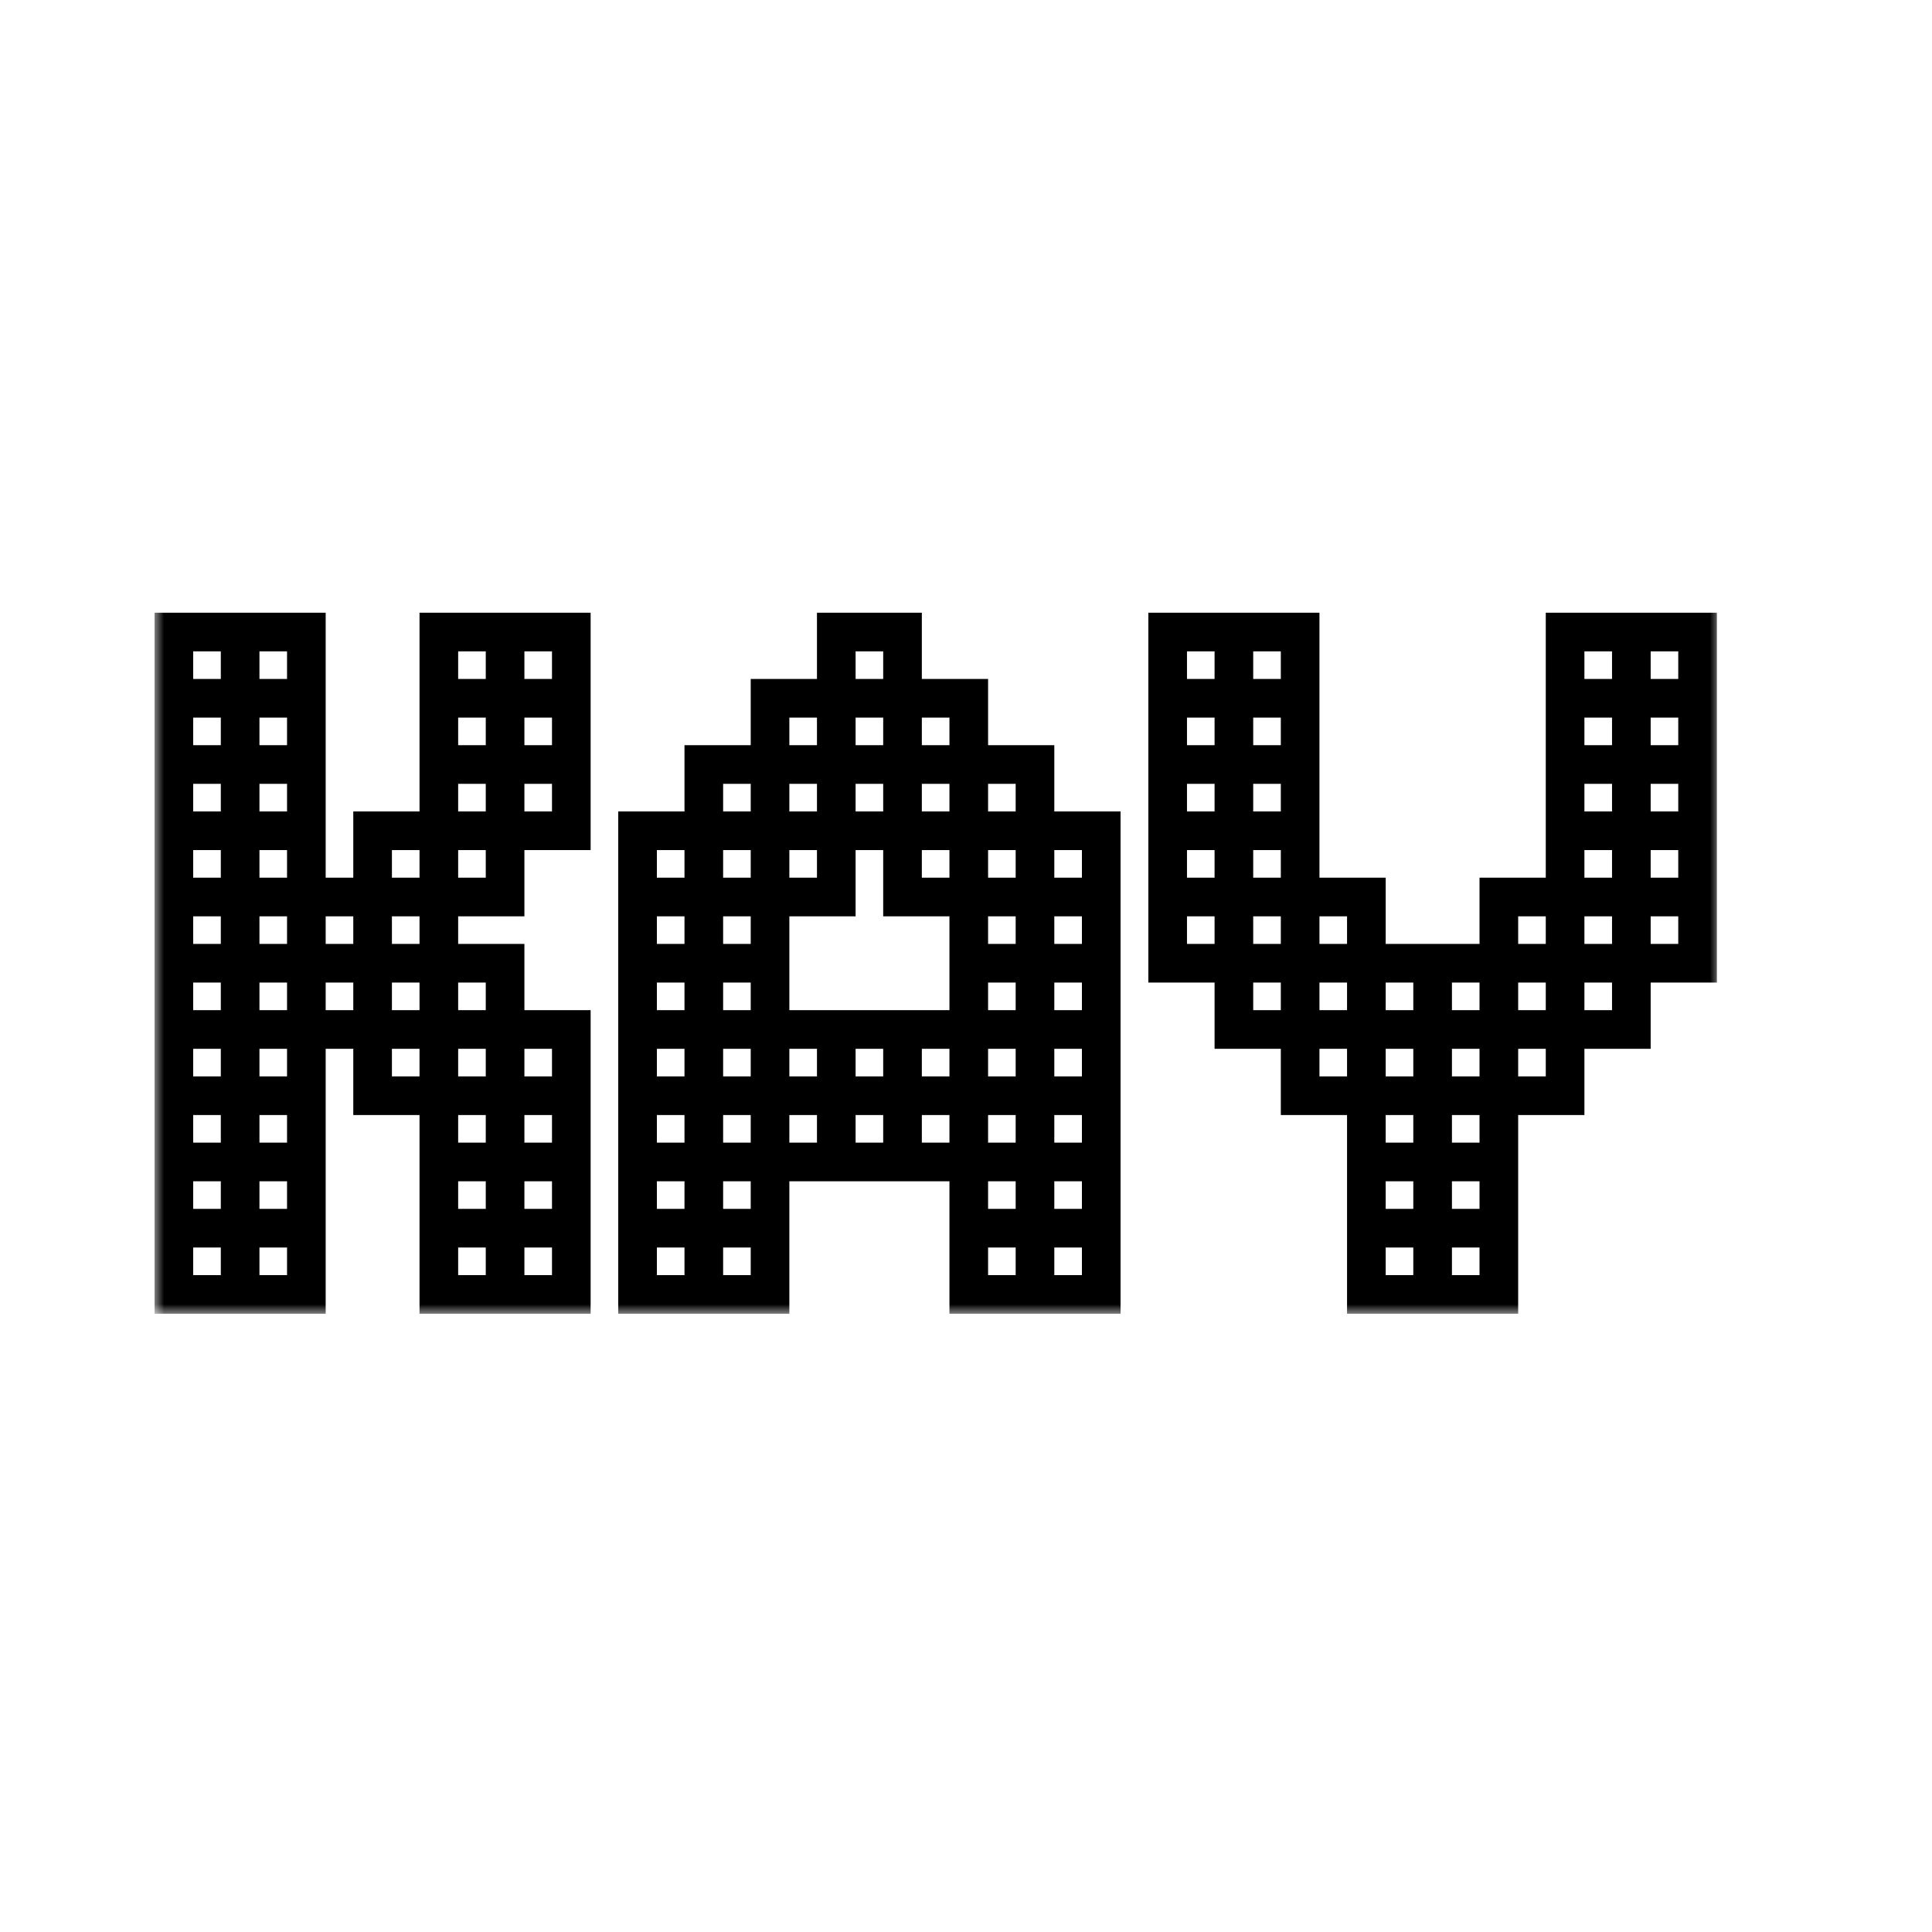 <svg width="100" height="100" viewBox="0 0 100 100" fill="none" xmlns="http://www.w3.org/2000/svg">
<rect width="100" height="100" fill="white"/>
<mask id="path-1-outside-1_33_58" maskUnits="userSpaceOnUse" x="8" y="31" width="81" height="37" fill="black">
<rect fill="white" x="8" y="31" width="81" height="37"/>
<path d="M12.429 32.714H15.857V36.143H12.429V32.714ZM9 32.714H12.429V36.143H9V32.714ZM9 36.143H12.429V39.571H9V36.143ZM9 39.571H12.429V43H9V39.571ZM9 43H12.429V46.429H9V43ZM9 46.429H12.429V49.857H9V46.429ZM9 49.857H12.429V53.286H9V49.857ZM9 53.286H12.429V56.714H9V53.286ZM9 56.714H12.429V60.143H9V56.714ZM9 60.143H12.429V63.571H9V60.143ZM9 63.571H12.429V67H9V63.571ZM12.429 63.571H15.857V67H12.429V63.571ZM12.429 60.143H15.857V63.571H12.429V60.143ZM12.429 56.714H15.857V60.143H12.429V56.714ZM12.429 53.286H15.857V56.714H12.429V53.286ZM12.429 49.857H15.857V53.286H12.429V49.857ZM12.429 46.429H15.857V49.857H12.429V46.429ZM12.429 43H15.857V46.429H12.429V43ZM12.429 39.571H15.857V43H12.429V39.571ZM12.429 36.143H15.857V39.571H12.429V36.143ZM15.857 49.857H19.286V53.286H15.857V49.857ZM19.286 49.857H22.714V53.286H19.286V49.857ZM19.286 46.429H22.714V49.857H19.286V46.429ZM15.857 46.429H19.286V49.857H15.857V46.429ZM19.286 43H22.714V46.429H19.286V43ZM22.714 43H26.143V46.429H22.714V43ZM22.714 39.571H26.143V43H22.714V39.571ZM22.714 36.143H26.143V39.571H22.714V36.143ZM22.714 32.714H26.143V36.143H22.714V32.714ZM26.143 32.714H29.571V36.143H26.143V32.714ZM26.143 36.143H29.571V39.571H26.143V36.143ZM26.143 39.571H29.571V43H26.143V39.571ZM19.286 53.286H22.714V56.714H19.286V53.286ZM22.714 53.286H26.143V56.714H22.714V53.286ZM22.714 56.714H26.143V60.143H22.714V56.714ZM22.714 60.143H26.143V63.571H22.714V60.143ZM22.714 63.571H26.143V67H22.714V63.571ZM26.143 63.571H29.571V67H26.143V63.571ZM26.143 60.143H29.571V63.571H26.143V60.143ZM26.143 56.714H29.571V60.143H26.143V56.714ZM26.143 53.286H29.571V56.714H26.143V53.286ZM22.714 49.857H26.143V53.286H22.714V49.857ZM39.857 36.143H43.286V39.571H39.857V36.143ZM43.286 36.143H46.714V39.571H43.286V36.143ZM43.286 32.714H46.714V36.143H43.286V32.714ZM46.714 36.143H50.143V39.571H46.714V36.143ZM46.714 39.571H50.143V43H46.714V39.571ZM50.143 39.571H53.571V43H50.143V39.571ZM43.286 39.571H46.714V43H43.286V39.571ZM39.857 39.571H43.286V43H39.857V39.571ZM36.429 39.571H39.857V43H36.429V39.571ZM36.429 43H39.857V46.429H36.429V43ZM33 43H36.429V46.429H33V43ZM39.857 43H43.286V46.429H39.857V43ZM36.429 46.429H39.857V49.857H36.429V46.429ZM36.429 49.857H39.857V53.286H36.429V49.857ZM36.429 53.286H39.857V56.714H36.429V53.286ZM39.857 53.286H43.286V56.714H39.857V53.286ZM43.286 53.286H46.714V56.714H43.286V53.286ZM46.714 53.286H50.143V56.714H46.714V53.286ZM50.143 53.286H53.571V56.714H50.143V53.286ZM53.571 53.286H57V56.714H53.571V53.286ZM53.571 49.857H57V53.286H53.571V49.857ZM53.571 46.429H57V49.857H53.571V46.429ZM53.571 43H57V46.429H53.571V43ZM50.143 43H53.571V46.429H50.143V43ZM46.714 43H50.143V46.429H46.714V43ZM50.143 46.429H53.571V49.857H50.143V46.429ZM50.143 49.857H53.571V53.286H50.143V49.857ZM50.143 56.714H53.571V60.143H50.143V56.714ZM53.571 56.714H57V60.143H53.571V56.714ZM53.571 60.143H57V63.571H53.571V60.143ZM53.571 63.571H57V67H53.571V63.571ZM50.143 63.571H53.571V67H50.143V63.571ZM50.143 60.143H53.571V63.571H50.143V60.143ZM46.714 56.714H50.143V60.143H46.714V56.714ZM43.286 56.714H46.714V60.143H43.286V56.714ZM39.857 56.714H43.286V60.143H39.857V56.714ZM36.429 56.714H39.857V60.143H36.429V56.714ZM36.429 60.143H39.857V63.571H36.429V60.143ZM36.429 63.571H39.857V67H36.429V63.571ZM33 63.571H36.429V67H33V63.571ZM33 60.143H36.429V63.571H33V60.143ZM33 56.714H36.429V60.143H33V56.714ZM33 53.286H36.429V56.714H33V53.286ZM33 49.857H36.429V53.286H33V49.857ZM33 46.429H36.429V49.857H33V46.429ZM60.438 32.714H63.866V36.143H60.438V32.714ZM63.866 32.714H67.295V36.143H63.866V32.714ZM63.866 36.143H67.295V39.571H63.866V36.143ZM63.866 39.571H67.295V43H63.866V39.571ZM60.438 39.571H63.866V43H60.438V39.571ZM60.438 36.143H63.866V39.571H60.438V36.143ZM60.438 43H63.866V46.429H60.438V43ZM60.438 46.429H63.866V49.857H60.438V46.429ZM63.866 46.429H67.295V49.857H63.866V46.429ZM63.866 43H67.295V46.429H63.866V43ZM63.866 49.857H67.295V53.286H63.866V49.857ZM67.295 49.857H70.723V53.286H67.295V49.857ZM67.295 46.429H70.723V49.857H67.295V46.429ZM67.295 53.286H70.723V56.714H67.295V53.286ZM70.723 53.286H74.152V56.714H70.723V53.286ZM70.723 49.857H74.152V53.286H70.723V49.857ZM74.152 49.857H77.58V53.286H74.152V49.857ZM74.152 53.286H77.58V56.714H74.152V53.286ZM77.58 53.286H81.009V56.714H77.58V53.286ZM77.58 49.857H81.009V53.286H77.58V49.857ZM77.58 46.429H81.009V49.857H77.58V46.429ZM81.009 46.429H84.438V49.857H81.009V46.429ZM81.009 49.857H84.438V53.286H81.009V49.857ZM81.009 43H84.438V46.429H81.009V43ZM81.009 39.571H84.438V43H81.009V39.571ZM81.009 36.143H84.438V39.571H81.009V36.143ZM81.009 32.714H84.438V36.143H81.009V32.714ZM84.438 32.714H87.866V36.143H84.438V32.714ZM84.438 36.143H87.866V39.571H84.438V36.143ZM84.438 39.571H87.866V43H84.438V39.571ZM84.438 43H87.866V46.429H84.438V43ZM84.438 46.429H87.866V49.857H84.438V46.429ZM70.723 56.714H74.152V60.143H70.723V56.714ZM70.723 60.143H74.152V63.571H70.723V60.143ZM70.723 63.571H74.152V67H70.723V63.571ZM74.152 63.571H77.58V67H74.152V63.571ZM74.152 60.143H77.58V63.571H74.152V60.143ZM74.152 56.714H77.58V60.143H74.152V56.714Z"/>
</mask>
<path d="M12.429 32.714H15.857V36.143H12.429V32.714ZM9 32.714H12.429V36.143H9V32.714ZM9 36.143H12.429V39.571H9V36.143ZM9 39.571H12.429V43H9V39.571ZM9 43H12.429V46.429H9V43ZM9 46.429H12.429V49.857H9V46.429ZM9 49.857H12.429V53.286H9V49.857ZM9 53.286H12.429V56.714H9V53.286ZM9 56.714H12.429V60.143H9V56.714ZM9 60.143H12.429V63.571H9V60.143ZM9 63.571H12.429V67H9V63.571ZM12.429 63.571H15.857V67H12.429V63.571ZM12.429 60.143H15.857V63.571H12.429V60.143ZM12.429 56.714H15.857V60.143H12.429V56.714ZM12.429 53.286H15.857V56.714H12.429V53.286ZM12.429 49.857H15.857V53.286H12.429V49.857ZM12.429 46.429H15.857V49.857H12.429V46.429ZM12.429 43H15.857V46.429H12.429V43ZM12.429 39.571H15.857V43H12.429V39.571ZM12.429 36.143H15.857V39.571H12.429V36.143ZM15.857 49.857H19.286V53.286H15.857V49.857ZM19.286 49.857H22.714V53.286H19.286V49.857ZM19.286 46.429H22.714V49.857H19.286V46.429ZM15.857 46.429H19.286V49.857H15.857V46.429ZM19.286 43H22.714V46.429H19.286V43ZM22.714 43H26.143V46.429H22.714V43ZM22.714 39.571H26.143V43H22.714V39.571ZM22.714 36.143H26.143V39.571H22.714V36.143ZM22.714 32.714H26.143V36.143H22.714V32.714ZM26.143 32.714H29.571V36.143H26.143V32.714ZM26.143 36.143H29.571V39.571H26.143V36.143ZM26.143 39.571H29.571V43H26.143V39.571ZM19.286 53.286H22.714V56.714H19.286V53.286ZM22.714 53.286H26.143V56.714H22.714V53.286ZM22.714 56.714H26.143V60.143H22.714V56.714ZM22.714 60.143H26.143V63.571H22.714V60.143ZM22.714 63.571H26.143V67H22.714V63.571ZM26.143 63.571H29.571V67H26.143V63.571ZM26.143 60.143H29.571V63.571H26.143V60.143ZM26.143 56.714H29.571V60.143H26.143V56.714ZM26.143 53.286H29.571V56.714H26.143V53.286ZM22.714 49.857H26.143V53.286H22.714V49.857ZM39.857 36.143H43.286V39.571H39.857V36.143ZM43.286 36.143H46.714V39.571H43.286V36.143ZM43.286 32.714H46.714V36.143H43.286V32.714ZM46.714 36.143H50.143V39.571H46.714V36.143ZM46.714 39.571H50.143V43H46.714V39.571ZM50.143 39.571H53.571V43H50.143V39.571ZM43.286 39.571H46.714V43H43.286V39.571ZM39.857 39.571H43.286V43H39.857V39.571ZM36.429 39.571H39.857V43H36.429V39.571ZM36.429 43H39.857V46.429H36.429V43ZM33 43H36.429V46.429H33V43ZM39.857 43H43.286V46.429H39.857V43ZM36.429 46.429H39.857V49.857H36.429V46.429ZM36.429 49.857H39.857V53.286H36.429V49.857ZM36.429 53.286H39.857V56.714H36.429V53.286ZM39.857 53.286H43.286V56.714H39.857V53.286ZM43.286 53.286H46.714V56.714H43.286V53.286ZM46.714 53.286H50.143V56.714H46.714V53.286ZM50.143 53.286H53.571V56.714H50.143V53.286ZM53.571 53.286H57V56.714H53.571V53.286ZM53.571 49.857H57V53.286H53.571V49.857ZM53.571 46.429H57V49.857H53.571V46.429ZM53.571 43H57V46.429H53.571V43ZM50.143 43H53.571V46.429H50.143V43ZM46.714 43H50.143V46.429H46.714V43ZM50.143 46.429H53.571V49.857H50.143V46.429ZM50.143 49.857H53.571V53.286H50.143V49.857ZM50.143 56.714H53.571V60.143H50.143V56.714ZM53.571 56.714H57V60.143H53.571V56.714ZM53.571 60.143H57V63.571H53.571V60.143ZM53.571 63.571H57V67H53.571V63.571ZM50.143 63.571H53.571V67H50.143V63.571ZM50.143 60.143H53.571V63.571H50.143V60.143ZM46.714 56.714H50.143V60.143H46.714V56.714ZM43.286 56.714H46.714V60.143H43.286V56.714ZM39.857 56.714H43.286V60.143H39.857V56.714ZM36.429 56.714H39.857V60.143H36.429V56.714ZM36.429 60.143H39.857V63.571H36.429V60.143ZM36.429 63.571H39.857V67H36.429V63.571ZM33 63.571H36.429V67H33V63.571ZM33 60.143H36.429V63.571H33V60.143ZM33 56.714H36.429V60.143H33V56.714ZM33 53.286H36.429V56.714H33V53.286ZM33 49.857H36.429V53.286H33V49.857ZM33 46.429H36.429V49.857H33V46.429ZM60.438 32.714H63.866V36.143H60.438V32.714ZM63.866 32.714H67.295V36.143H63.866V32.714ZM63.866 36.143H67.295V39.571H63.866V36.143ZM63.866 39.571H67.295V43H63.866V39.571ZM60.438 39.571H63.866V43H60.438V39.571ZM60.438 36.143H63.866V39.571H60.438V36.143ZM60.438 43H63.866V46.429H60.438V43ZM60.438 46.429H63.866V49.857H60.438V46.429ZM63.866 46.429H67.295V49.857H63.866V46.429ZM63.866 43H67.295V46.429H63.866V43ZM63.866 49.857H67.295V53.286H63.866V49.857ZM67.295 49.857H70.723V53.286H67.295V49.857ZM67.295 46.429H70.723V49.857H67.295V46.429ZM67.295 53.286H70.723V56.714H67.295V53.286ZM70.723 53.286H74.152V56.714H70.723V53.286ZM70.723 49.857H74.152V53.286H70.723V49.857ZM74.152 49.857H77.58V53.286H74.152V49.857ZM74.152 53.286H77.58V56.714H74.152V53.286ZM77.58 53.286H81.009V56.714H77.58V53.286ZM77.58 49.857H81.009V53.286H77.58V49.857ZM77.58 46.429H81.009V49.857H77.58V46.429ZM81.009 46.429H84.438V49.857H81.009V46.429ZM81.009 49.857H84.438V53.286H81.009V49.857ZM81.009 43H84.438V46.429H81.009V43ZM81.009 39.571H84.438V43H81.009V39.571ZM81.009 36.143H84.438V39.571H81.009V36.143ZM81.009 32.714H84.438V36.143H81.009V32.714ZM84.438 32.714H87.866V36.143H84.438V32.714ZM84.438 36.143H87.866V39.571H84.438V36.143ZM84.438 39.571H87.866V43H84.438V39.571ZM84.438 43H87.866V46.429H84.438V43ZM84.438 46.429H87.866V49.857H84.438V46.429ZM70.723 56.714H74.152V60.143H70.723V56.714ZM70.723 60.143H74.152V63.571H70.723V60.143ZM70.723 63.571H74.152V67H70.723V63.571ZM74.152 63.571H77.58V67H74.152V63.571ZM74.152 60.143H77.58V63.571H74.152V60.143ZM74.152 56.714H77.58V60.143H74.152V56.714Z" fill="white"/>
<path d="M12.429 32.714V31.714H11.429V32.714H12.429ZM15.857 32.714H16.857V31.714H15.857V32.714ZM15.857 36.143V37.143H16.857V36.143H15.857ZM12.429 36.143H11.429V37.143H12.429V36.143ZM9 32.714V31.714H8V32.714H9ZM12.429 32.714H13.429V31.714H12.429V32.714ZM12.429 36.143V37.143H13.429V36.143H12.429ZM9 36.143H8V37.143H9V36.143ZM9 36.143V35.143H8V36.143H9ZM12.429 36.143H13.429V35.143H12.429V36.143ZM12.429 39.571V40.571H13.429V39.571H12.429ZM9 39.571H8V40.571H9V39.571ZM9 39.571V38.571H8V39.571H9ZM12.429 39.571H13.429V38.571H12.429V39.571ZM12.429 43V44H13.429V43H12.429ZM9 43H8V44H9V43ZM9 43V42H8V43H9ZM12.429 43H13.429V42H12.429V43ZM12.429 46.429V47.429H13.429V46.429H12.429ZM9 46.429H8V47.429H9V46.429ZM9 46.429V45.429H8V46.429H9ZM12.429 46.429H13.429V45.429H12.429V46.429ZM12.429 49.857V50.857H13.429V49.857H12.429ZM9 49.857H8V50.857H9V49.857ZM9 49.857V48.857H8V49.857H9ZM12.429 49.857H13.429V48.857H12.429V49.857ZM12.429 53.286V54.286H13.429V53.286H12.429ZM9 53.286H8V54.286H9V53.286ZM9 53.286V52.286H8V53.286H9ZM12.429 53.286H13.429V52.286H12.429V53.286ZM12.429 56.714V57.714H13.429V56.714H12.429ZM9 56.714H8V57.714H9V56.714ZM9 56.714V55.714H8V56.714H9ZM12.429 56.714H13.429V55.714H12.429V56.714ZM12.429 60.143V61.143H13.429V60.143H12.429ZM9 60.143H8V61.143H9V60.143ZM9 60.143V59.143H8V60.143H9ZM12.429 60.143H13.429V59.143H12.429V60.143ZM12.429 63.571V64.571H13.429V63.571H12.429ZM9 63.571H8V64.571H9V63.571ZM9 63.571V62.571H8V63.571H9ZM12.429 63.571H13.429V62.571H12.429V63.571ZM12.429 67V68H13.429V67H12.429ZM9 67H8V68H9V67ZM12.429 63.571V62.571H11.429V63.571H12.429ZM15.857 63.571H16.857V62.571H15.857V63.571ZM15.857 67V68H16.857V67H15.857ZM12.429 67H11.429V68H12.429V67ZM12.429 60.143V59.143H11.429V60.143H12.429ZM15.857 60.143H16.857V59.143H15.857V60.143ZM15.857 63.571V64.571H16.857V63.571H15.857ZM12.429 63.571H11.429V64.571H12.429V63.571ZM12.429 56.714V55.714H11.429V56.714H12.429ZM15.857 56.714H16.857V55.714H15.857V56.714ZM15.857 60.143V61.143H16.857V60.143H15.857ZM12.429 60.143H11.429V61.143H12.429V60.143ZM12.429 53.286V52.286H11.429V53.286H12.429ZM15.857 53.286H16.857V52.286H15.857V53.286ZM15.857 56.714V57.714H16.857V56.714H15.857ZM12.429 56.714H11.429V57.714H12.429V56.714ZM12.429 49.857V48.857H11.429V49.857H12.429ZM15.857 49.857H16.857V48.857H15.857V49.857ZM15.857 53.286V54.286H16.857V53.286H15.857ZM12.429 53.286H11.429V54.286H12.429V53.286ZM12.429 46.429V45.429H11.429V46.429H12.429ZM15.857 46.429H16.857V45.429H15.857V46.429ZM15.857 49.857V50.857H16.857V49.857H15.857ZM12.429 49.857H11.429V50.857H12.429V49.857ZM12.429 43V42H11.429V43H12.429ZM15.857 43H16.857V42H15.857V43ZM15.857 46.429V47.429H16.857V46.429H15.857ZM12.429 46.429H11.429V47.429H12.429V46.429ZM12.429 39.571V38.571H11.429V39.571H12.429ZM15.857 39.571H16.857V38.571H15.857V39.571ZM15.857 43V44H16.857V43H15.857ZM12.429 43H11.429V44H12.429V43ZM12.429 36.143V35.143H11.429V36.143H12.429ZM15.857 36.143H16.857V35.143H15.857V36.143ZM15.857 39.571V40.571H16.857V39.571H15.857ZM12.429 39.571H11.429V40.571H12.429V39.571ZM15.857 49.857V48.857H14.857V49.857H15.857ZM19.286 49.857H20.286V48.857H19.286V49.857ZM19.286 53.286V54.286H20.286V53.286H19.286ZM15.857 53.286H14.857V54.286H15.857V53.286ZM19.286 49.857V48.857H18.286V49.857H19.286ZM22.714 49.857H23.714V48.857H22.714V49.857ZM22.714 53.286V54.286H23.714V53.286H22.714ZM19.286 53.286H18.286V54.286H19.286V53.286ZM19.286 46.429V45.429H18.286V46.429H19.286ZM22.714 46.429H23.714V45.429H22.714V46.429ZM22.714 49.857V50.857H23.714V49.857H22.714ZM19.286 49.857H18.286V50.857H19.286V49.857ZM15.857 46.429V45.429H14.857V46.429H15.857ZM19.286 46.429H20.286V45.429H19.286V46.429ZM19.286 49.857V50.857H20.286V49.857H19.286ZM15.857 49.857H14.857V50.857H15.857V49.857ZM19.286 43V42H18.286V43H19.286ZM22.714 43H23.714V42H22.714V43ZM22.714 46.429V47.429H23.714V46.429H22.714ZM19.286 46.429H18.286V47.429H19.286V46.429ZM22.714 43V42H21.714V43H22.714ZM26.143 43H27.143V42H26.143V43ZM26.143 46.429V47.429H27.143V46.429H26.143ZM22.714 46.429H21.714V47.429H22.714V46.429ZM22.714 39.571V38.571H21.714V39.571H22.714ZM26.143 39.571H27.143V38.571H26.143V39.571ZM26.143 43V44H27.143V43H26.143ZM22.714 43H21.714V44H22.714V43ZM22.714 36.143V35.143H21.714V36.143H22.714ZM26.143 36.143H27.143V35.143H26.143V36.143ZM26.143 39.571V40.571H27.143V39.571H26.143ZM22.714 39.571H21.714V40.571H22.714V39.571ZM22.714 32.714V31.714H21.714V32.714H22.714ZM26.143 32.714H27.143V31.714H26.143V32.714ZM26.143 36.143V37.143H27.143V36.143H26.143ZM22.714 36.143H21.714V37.143H22.714V36.143ZM26.143 32.714V31.714H25.143V32.714H26.143ZM29.571 32.714H30.571V31.714H29.571V32.714ZM29.571 36.143V37.143H30.571V36.143H29.571ZM26.143 36.143H25.143V37.143H26.143V36.143ZM26.143 36.143V35.143H25.143V36.143H26.143ZM29.571 36.143H30.571V35.143H29.571V36.143ZM29.571 39.571V40.571H30.571V39.571H29.571ZM26.143 39.571H25.143V40.571H26.143V39.571ZM26.143 39.571V38.571H25.143V39.571H26.143ZM29.571 39.571H30.571V38.571H29.571V39.571ZM29.571 43V44H30.571V43H29.571ZM26.143 43H25.143V44H26.143V43ZM19.286 53.286V52.286H18.286V53.286H19.286ZM22.714 53.286H23.714V52.286H22.714V53.286ZM22.714 56.714V57.714H23.714V56.714H22.714ZM19.286 56.714H18.286V57.714H19.286V56.714ZM22.714 53.286V52.286H21.714V53.286H22.714ZM26.143 53.286H27.143V52.286H26.143V53.286ZM26.143 56.714V57.714H27.143V56.714H26.143ZM22.714 56.714H21.714V57.714H22.714V56.714ZM22.714 56.714V55.714H21.714V56.714H22.714ZM26.143 56.714H27.143V55.714H26.143V56.714ZM26.143 60.143V61.143H27.143V60.143H26.143ZM22.714 60.143H21.714V61.143H22.714V60.143ZM22.714 60.143V59.143H21.714V60.143H22.714ZM26.143 60.143H27.143V59.143H26.143V60.143ZM26.143 63.571V64.571H27.143V63.571H26.143ZM22.714 63.571H21.714V64.571H22.714V63.571ZM22.714 63.571V62.571H21.714V63.571H22.714ZM26.143 63.571H27.143V62.571H26.143V63.571ZM26.143 67V68H27.143V67H26.143ZM22.714 67H21.714V68H22.714V67ZM26.143 63.571V62.571H25.143V63.571H26.143ZM29.571 63.571H30.571V62.571H29.571V63.571ZM29.571 67V68H30.571V67H29.571ZM26.143 67H25.143V68H26.143V67ZM26.143 60.143V59.143H25.143V60.143H26.143ZM29.571 60.143H30.571V59.143H29.571V60.143ZM29.571 63.571V64.571H30.571V63.571H29.571ZM26.143 63.571H25.143V64.571H26.143V63.571ZM26.143 56.714V55.714H25.143V56.714H26.143ZM29.571 56.714H30.571V55.714H29.571V56.714ZM29.571 60.143V61.143H30.571V60.143H29.571ZM26.143 60.143H25.143V61.143H26.143V60.143ZM26.143 53.286V52.286H25.143V53.286H26.143ZM29.571 53.286H30.571V52.286H29.571V53.286ZM29.571 56.714V57.714H30.571V56.714H29.571ZM26.143 56.714H25.143V57.714H26.143V56.714ZM22.714 49.857V48.857H21.714V49.857H22.714ZM26.143 49.857H27.143V48.857H26.143V49.857ZM26.143 53.286V54.286H27.143V53.286H26.143ZM22.714 53.286H21.714V54.286H22.714V53.286ZM12.429 32.714V33.714H15.857V32.714V31.714H12.429V32.714ZM15.857 32.714H14.857V36.143H15.857H16.857V32.714H15.857ZM15.857 36.143V35.143H12.429V36.143V37.143H15.857V36.143ZM12.429 36.143H13.429V32.714H12.429H11.429V36.143H12.429ZM9 32.714V33.714H12.429V32.714V31.714H9V32.714ZM12.429 32.714H11.429V36.143H12.429H13.429V32.714H12.429ZM12.429 36.143V35.143H9V36.143V37.143H12.429V36.143ZM9 36.143H10V32.714H9H8V36.143H9ZM9 36.143V37.143H12.429V36.143V35.143H9V36.143ZM12.429 36.143H11.429V39.571H12.429H13.429V36.143H12.429ZM12.429 39.571V38.571H9V39.571V40.571H12.429V39.571ZM9 39.571H10V36.143H9H8V39.571H9ZM9 39.571V40.571H12.429V39.571V38.571H9V39.571ZM12.429 39.571H11.429V43H12.429H13.429V39.571H12.429ZM12.429 43V42H9V43V44H12.429V43ZM9 43H10V39.571H9H8V43H9ZM9 43V44H12.429V43V42H9V43ZM12.429 43H11.429V46.429H12.429H13.429V43H12.429ZM12.429 46.429V45.429H9V46.429V47.429H12.429V46.429ZM9 46.429H10V43H9H8V46.429H9ZM9 46.429V47.429H12.429V46.429V45.429H9V46.429ZM12.429 46.429H11.429V49.857H12.429H13.429V46.429H12.429ZM12.429 49.857V48.857H9V49.857V50.857H12.429V49.857ZM9 49.857H10V46.429H9H8V49.857H9ZM9 49.857V50.857H12.429V49.857V48.857H9V49.857ZM12.429 49.857H11.429V53.286H12.429H13.429V49.857H12.429ZM12.429 53.286V52.286H9V53.286V54.286H12.429V53.286ZM9 53.286H10V49.857H9H8V53.286H9ZM9 53.286V54.286H12.429V53.286V52.286H9V53.286ZM12.429 53.286H11.429V56.714H12.429H13.429V53.286H12.429ZM12.429 56.714V55.714H9V56.714V57.714H12.429V56.714ZM9 56.714H10V53.286H9H8V56.714H9ZM9 56.714V57.714H12.429V56.714V55.714H9V56.714ZM12.429 56.714H11.429V60.143H12.429H13.429V56.714H12.429ZM12.429 60.143V59.143H9V60.143V61.143H12.429V60.143ZM9 60.143H10V56.714H9H8V60.143H9ZM9 60.143V61.143H12.429V60.143V59.143H9V60.143ZM12.429 60.143H11.429V63.571H12.429H13.429V60.143H12.429ZM12.429 63.571V62.571H9V63.571V64.571H12.429V63.571ZM9 63.571H10V60.143H9H8V63.571H9ZM9 63.571V64.571H12.429V63.571V62.571H9V63.571ZM12.429 63.571H11.429V67H12.429H13.429V63.571H12.429ZM12.429 67V66H9V67V68H12.429V67ZM9 67H10V63.571H9H8V67H9ZM12.429 63.571V64.571H15.857V63.571V62.571H12.429V63.571ZM15.857 63.571H14.857V67H15.857H16.857V63.571H15.857ZM15.857 67V66H12.429V67V68H15.857V67ZM12.429 67H13.429V63.571H12.429H11.429V67H12.429ZM12.429 60.143V61.143H15.857V60.143V59.143H12.429V60.143ZM15.857 60.143H14.857V63.571H15.857H16.857V60.143H15.857ZM15.857 63.571V62.571H12.429V63.571V64.571H15.857V63.571ZM12.429 63.571H13.429V60.143H12.429H11.429V63.571H12.429ZM12.429 56.714V57.714H15.857V56.714V55.714H12.429V56.714ZM15.857 56.714H14.857V60.143H15.857H16.857V56.714H15.857ZM15.857 60.143V59.143H12.429V60.143V61.143H15.857V60.143ZM12.429 60.143H13.429V56.714H12.429H11.429V60.143H12.429ZM12.429 53.286V54.286H15.857V53.286V52.286H12.429V53.286ZM15.857 53.286H14.857V56.714H15.857H16.857V53.286H15.857ZM15.857 56.714V55.714H12.429V56.714V57.714H15.857V56.714ZM12.429 56.714H13.429V53.286H12.429H11.429V56.714H12.429ZM12.429 49.857V50.857H15.857V49.857V48.857H12.429V49.857ZM15.857 49.857H14.857V53.286H15.857H16.857V49.857H15.857ZM15.857 53.286V52.286H12.429V53.286V54.286H15.857V53.286ZM12.429 53.286H13.429V49.857H12.429H11.429V53.286H12.429ZM12.429 46.429V47.429H15.857V46.429V45.429H12.429V46.429ZM15.857 46.429H14.857V49.857H15.857H16.857V46.429H15.857ZM15.857 49.857V48.857H12.429V49.857V50.857H15.857V49.857ZM12.429 49.857H13.429V46.429H12.429H11.429V49.857H12.429ZM12.429 43V44H15.857V43V42H12.429V43ZM15.857 43H14.857V46.429H15.857H16.857V43H15.857ZM15.857 46.429V45.429H12.429V46.429V47.429H15.857V46.429ZM12.429 46.429H13.429V43H12.429H11.429V46.429H12.429ZM12.429 39.571V40.571H15.857V39.571V38.571H12.429V39.571ZM15.857 39.571H14.857V43H15.857H16.857V39.571H15.857ZM15.857 43V42H12.429V43V44H15.857V43ZM12.429 43H13.429V39.571H12.429H11.429V43H12.429ZM12.429 36.143V37.143H15.857V36.143V35.143H12.429V36.143ZM15.857 36.143H14.857V39.571H15.857H16.857V36.143H15.857ZM15.857 39.571V38.571H12.429V39.571V40.571H15.857V39.571ZM12.429 39.571H13.429V36.143H12.429H11.429V39.571H12.429ZM15.857 49.857V50.857H19.286V49.857V48.857H15.857V49.857ZM19.286 49.857H18.286V53.286H19.286H20.286V49.857H19.286ZM19.286 53.286V52.286H15.857V53.286V54.286H19.286V53.286ZM15.857 53.286H16.857V49.857H15.857H14.857V53.286H15.857ZM19.286 49.857V50.857H22.714V49.857V48.857H19.286V49.857ZM22.714 49.857H21.714V53.286H22.714H23.714V49.857H22.714ZM22.714 53.286V52.286H19.286V53.286V54.286H22.714V53.286ZM19.286 53.286H20.286V49.857H19.286H18.286V53.286H19.286ZM19.286 46.429V47.429H22.714V46.429V45.429H19.286V46.429ZM22.714 46.429H21.714V49.857H22.714H23.714V46.429H22.714ZM22.714 49.857V48.857H19.286V49.857V50.857H22.714V49.857ZM19.286 49.857H20.286V46.429H19.286H18.286V49.857H19.286ZM15.857 46.429V47.429H19.286V46.429V45.429H15.857V46.429ZM19.286 46.429H18.286V49.857H19.286H20.286V46.429H19.286ZM19.286 49.857V48.857H15.857V49.857V50.857H19.286V49.857ZM15.857 49.857H16.857V46.429H15.857H14.857V49.857H15.857ZM19.286 43V44H22.714V43V42H19.286V43ZM22.714 43H21.714V46.429H22.714H23.714V43H22.714ZM22.714 46.429V45.429H19.286V46.429V47.429H22.714V46.429ZM19.286 46.429H20.286V43H19.286H18.286V46.429H19.286ZM22.714 43V44H26.143V43V42H22.714V43ZM26.143 43H25.143V46.429H26.143H27.143V43H26.143ZM26.143 46.429V45.429H22.714V46.429V47.429H26.143V46.429ZM22.714 46.429H23.714V43H22.714H21.714V46.429H22.714ZM22.714 39.571V40.571H26.143V39.571V38.571H22.714V39.571ZM26.143 39.571H25.143V43H26.143H27.143V39.571H26.143ZM26.143 43V42H22.714V43V44H26.143V43ZM22.714 43H23.714V39.571H22.714H21.714V43H22.714ZM22.714 36.143V37.143H26.143V36.143V35.143H22.714V36.143ZM26.143 36.143H25.143V39.571H26.143H27.143V36.143H26.143ZM26.143 39.571V38.571H22.714V39.571V40.571H26.143V39.571ZM22.714 39.571H23.714V36.143H22.714H21.714V39.571H22.714ZM22.714 32.714V33.714H26.143V32.714V31.714H22.714V32.714ZM26.143 32.714H25.143V36.143H26.143H27.143V32.714H26.143ZM26.143 36.143V35.143H22.714V36.143V37.143H26.143V36.143ZM22.714 36.143H23.714V32.714H22.714H21.714V36.143H22.714ZM26.143 32.714V33.714H29.571V32.714V31.714H26.143V32.714ZM29.571 32.714H28.571V36.143H29.571H30.571V32.714H29.571ZM29.571 36.143V35.143H26.143V36.143V37.143H29.571V36.143ZM26.143 36.143H27.143V32.714H26.143H25.143V36.143H26.143ZM26.143 36.143V37.143H29.571V36.143V35.143H26.143V36.143ZM29.571 36.143H28.571V39.571H29.571H30.571V36.143H29.571ZM29.571 39.571V38.571H26.143V39.571V40.571H29.571V39.571ZM26.143 39.571H27.143V36.143H26.143H25.143V39.571H26.143ZM26.143 39.571V40.571H29.571V39.571V38.571H26.143V39.571ZM29.571 39.571H28.571V43H29.571H30.571V39.571H29.571ZM29.571 43V42H26.143V43V44H29.571V43ZM26.143 43H27.143V39.571H26.143H25.143V43H26.143ZM19.286 53.286V54.286H22.714V53.286V52.286H19.286V53.286ZM22.714 53.286H21.714V56.714H22.714H23.714V53.286H22.714ZM22.714 56.714V55.714H19.286V56.714V57.714H22.714V56.714ZM19.286 56.714H20.286V53.286H19.286H18.286V56.714H19.286ZM22.714 53.286V54.286H26.143V53.286V52.286H22.714V53.286ZM26.143 53.286H25.143V56.714H26.143H27.143V53.286H26.143ZM26.143 56.714V55.714H22.714V56.714V57.714H26.143V56.714ZM22.714 56.714H23.714V53.286H22.714H21.714V56.714H22.714ZM22.714 56.714V57.714H26.143V56.714V55.714H22.714V56.714ZM26.143 56.714H25.143V60.143H26.143H27.143V56.714H26.143ZM26.143 60.143V59.143H22.714V60.143V61.143H26.143V60.143ZM22.714 60.143H23.714V56.714H22.714H21.714V60.143H22.714ZM22.714 60.143V61.143H26.143V60.143V59.143H22.714V60.143ZM26.143 60.143H25.143V63.571H26.143H27.143V60.143H26.143ZM26.143 63.571V62.571H22.714V63.571V64.571H26.143V63.571ZM22.714 63.571H23.714V60.143H22.714H21.714V63.571H22.714ZM22.714 63.571V64.571H26.143V63.571V62.571H22.714V63.571ZM26.143 63.571H25.143V67H26.143H27.143V63.571H26.143ZM26.143 67V66H22.714V67V68H26.143V67ZM22.714 67H23.714V63.571H22.714H21.714V67H22.714ZM26.143 63.571V64.571H29.571V63.571V62.571H26.143V63.571ZM29.571 63.571H28.571V67H29.571H30.571V63.571H29.571ZM29.571 67V66H26.143V67V68H29.571V67ZM26.143 67H27.143V63.571H26.143H25.143V67H26.143ZM26.143 60.143V61.143H29.571V60.143V59.143H26.143V60.143ZM29.571 60.143H28.571V63.571H29.571H30.571V60.143H29.571ZM29.571 63.571V62.571H26.143V63.571V64.571H29.571V63.571ZM26.143 63.571H27.143V60.143H26.143H25.143V63.571H26.143ZM26.143 56.714V57.714H29.571V56.714V55.714H26.143V56.714ZM29.571 56.714H28.571V60.143H29.571H30.571V56.714H29.571ZM29.571 60.143V59.143H26.143V60.143V61.143H29.571V60.143ZM26.143 60.143H27.143V56.714H26.143H25.143V60.143H26.143ZM26.143 53.286V54.286H29.571V53.286V52.286H26.143V53.286ZM29.571 53.286H28.571V56.714H29.571H30.571V53.286H29.571ZM29.571 56.714V55.714H26.143V56.714V57.714H29.571V56.714ZM26.143 56.714H27.143V53.286H26.143H25.143V56.714H26.143ZM22.714 49.857V50.857H26.143V49.857V48.857H22.714V49.857ZM26.143 49.857H25.143V53.286H26.143H27.143V49.857H26.143ZM26.143 53.286V52.286H22.714V53.286V54.286H26.143V53.286ZM22.714 53.286H23.714V49.857H22.714H21.714V53.286H22.714ZM39.857 36.143V35.143H38.857V36.143H39.857ZM43.286 36.143H44.286V35.143H43.286V36.143ZM43.286 39.571V40.571H44.286V39.571H43.286ZM39.857 39.571H38.857V40.571H39.857V39.571ZM43.286 36.143V35.143H42.286V36.143H43.286ZM46.714 36.143H47.714V35.143H46.714V36.143ZM46.714 39.571V40.571H47.714V39.571H46.714ZM43.286 39.571H42.286V40.571H43.286V39.571ZM43.286 32.714V31.714H42.286V32.714H43.286ZM46.714 32.714H47.714V31.714H46.714V32.714ZM46.714 36.143V37.143H47.714V36.143H46.714ZM43.286 36.143H42.286V37.143H43.286V36.143ZM46.714 36.143V35.143H45.714V36.143H46.714ZM50.143 36.143H51.143V35.143H50.143V36.143ZM50.143 39.571V40.571H51.143V39.571H50.143ZM46.714 39.571H45.714V40.571H46.714V39.571ZM46.714 39.571V38.571H45.714V39.571H46.714ZM50.143 39.571H51.143V38.571H50.143V39.571ZM50.143 43V44H51.143V43H50.143ZM46.714 43H45.714V44H46.714V43ZM50.143 39.571V38.571H49.143V39.571H50.143ZM53.571 39.571H54.571V38.571H53.571V39.571ZM53.571 43V44H54.571V43H53.571ZM50.143 43H49.143V44H50.143V43ZM43.286 39.571V38.571H42.286V39.571H43.286ZM46.714 39.571H47.714V38.571H46.714V39.571ZM46.714 43V44H47.714V43H46.714ZM43.286 43H42.286V44H43.286V43ZM39.857 39.571V38.571H38.857V39.571H39.857ZM43.286 39.571H44.286V38.571H43.286V39.571ZM43.286 43V44H44.286V43H43.286ZM39.857 43H38.857V44H39.857V43ZM36.429 39.571V38.571H35.429V39.571H36.429ZM39.857 39.571H40.857V38.571H39.857V39.571ZM39.857 43V44H40.857V43H39.857ZM36.429 43H35.429V44H36.429V43ZM36.429 43V42H35.429V43H36.429ZM39.857 43H40.857V42H39.857V43ZM39.857 46.429V47.429H40.857V46.429H39.857ZM36.429 46.429H35.429V47.429H36.429V46.429ZM33 43V42H32V43H33ZM36.429 43H37.429V42H36.429V43ZM36.429 46.429V47.429H37.429V46.429H36.429ZM33 46.429H32V47.429H33V46.429ZM39.857 43V42H38.857V43H39.857ZM43.286 43H44.286V42H43.286V43ZM43.286 46.429V47.429H44.286V46.429H43.286ZM39.857 46.429H38.857V47.429H39.857V46.429ZM36.429 46.429V45.429H35.429V46.429H36.429ZM39.857 46.429H40.857V45.429H39.857V46.429ZM39.857 49.857V50.857H40.857V49.857H39.857ZM36.429 49.857H35.429V50.857H36.429V49.857ZM36.429 49.857V48.857H35.429V49.857H36.429ZM39.857 49.857H40.857V48.857H39.857V49.857ZM39.857 53.286V54.286H40.857V53.286H39.857ZM36.429 53.286H35.429V54.286H36.429V53.286ZM36.429 53.286V52.286H35.429V53.286H36.429ZM39.857 53.286H40.857V52.286H39.857V53.286ZM39.857 56.714V57.714H40.857V56.714H39.857ZM36.429 56.714H35.429V57.714H36.429V56.714ZM39.857 53.286V52.286H38.857V53.286H39.857ZM43.286 53.286H44.286V52.286H43.286V53.286ZM43.286 56.714V57.714H44.286V56.714H43.286ZM39.857 56.714H38.857V57.714H39.857V56.714ZM43.286 53.286V52.286H42.286V53.286H43.286ZM46.714 53.286H47.714V52.286H46.714V53.286ZM46.714 56.714V57.714H47.714V56.714H46.714ZM43.286 56.714H42.286V57.714H43.286V56.714ZM46.714 53.286V52.286H45.714V53.286H46.714ZM50.143 53.286H51.143V52.286H50.143V53.286ZM50.143 56.714V57.714H51.143V56.714H50.143ZM46.714 56.714H45.714V57.714H46.714V56.714ZM50.143 53.286V52.286H49.143V53.286H50.143ZM53.571 53.286H54.571V52.286H53.571V53.286ZM53.571 56.714V57.714H54.571V56.714H53.571ZM50.143 56.714H49.143V57.714H50.143V56.714ZM53.571 53.286V52.286H52.571V53.286H53.571ZM57 53.286H58V52.286H57V53.286ZM57 56.714V57.714H58V56.714H57ZM53.571 56.714H52.571V57.714H53.571V56.714ZM53.571 49.857V48.857H52.571V49.857H53.571ZM57 49.857H58V48.857H57V49.857ZM57 53.286V54.286H58V53.286H57ZM53.571 53.286H52.571V54.286H53.571V53.286ZM53.571 46.429V45.429H52.571V46.429H53.571ZM57 46.429H58V45.429H57V46.429ZM57 49.857V50.857H58V49.857H57ZM53.571 49.857H52.571V50.857H53.571V49.857ZM53.571 43V42H52.571V43H53.571ZM57 43H58V42H57V43ZM57 46.429V47.429H58V46.429H57ZM53.571 46.429H52.571V47.429H53.571V46.429ZM50.143 43V42H49.143V43H50.143ZM53.571 43H54.571V42H53.571V43ZM53.571 46.429V47.429H54.571V46.429H53.571ZM50.143 46.429H49.143V47.429H50.143V46.429ZM46.714 43V42H45.714V43H46.714ZM50.143 43H51.143V42H50.143V43ZM50.143 46.429V47.429H51.143V46.429H50.143ZM46.714 46.429H45.714V47.429H46.714V46.429ZM50.143 46.429V45.429H49.143V46.429H50.143ZM53.571 46.429H54.571V45.429H53.571V46.429ZM53.571 49.857V50.857H54.571V49.857H53.571ZM50.143 49.857H49.143V50.857H50.143V49.857ZM50.143 49.857V48.857H49.143V49.857H50.143ZM53.571 49.857H54.571V48.857H53.571V49.857ZM53.571 53.286V54.286H54.571V53.286H53.571ZM50.143 53.286H49.143V54.286H50.143V53.286ZM50.143 56.714V55.714H49.143V56.714H50.143ZM53.571 56.714H54.571V55.714H53.571V56.714ZM53.571 60.143V61.143H54.571V60.143H53.571ZM50.143 60.143H49.143V61.143H50.143V60.143ZM53.571 56.714V55.714H52.571V56.714H53.571ZM57 56.714H58V55.714H57V56.714ZM57 60.143V61.143H58V60.143H57ZM53.571 60.143H52.571V61.143H53.571V60.143ZM53.571 60.143V59.143H52.571V60.143H53.571ZM57 60.143H58V59.143H57V60.143ZM57 63.571V64.571H58V63.571H57ZM53.571 63.571H52.571V64.571H53.571V63.571ZM53.571 63.571V62.571H52.571V63.571H53.571ZM57 63.571H58V62.571H57V63.571ZM57 67V68H58V67H57ZM53.571 67H52.571V68H53.571V67ZM50.143 63.571V62.571H49.143V63.571H50.143ZM53.571 63.571H54.571V62.571H53.571V63.571ZM53.571 67V68H54.571V67H53.571ZM50.143 67H49.143V68H50.143V67ZM50.143 60.143V59.143H49.143V60.143H50.143ZM53.571 60.143H54.571V59.143H53.571V60.143ZM53.571 63.571V64.571H54.571V63.571H53.571ZM50.143 63.571H49.143V64.571H50.143V63.571ZM46.714 56.714V55.714H45.714V56.714H46.714ZM50.143 56.714H51.143V55.714H50.143V56.714ZM50.143 60.143V61.143H51.143V60.143H50.143ZM46.714 60.143H45.714V61.143H46.714V60.143ZM43.286 56.714V55.714H42.286V56.714H43.286ZM46.714 56.714H47.714V55.714H46.714V56.714ZM46.714 60.143V61.143H47.714V60.143H46.714ZM43.286 60.143H42.286V61.143H43.286V60.143ZM39.857 56.714V55.714H38.857V56.714H39.857ZM43.286 56.714H44.286V55.714H43.286V56.714ZM43.286 60.143V61.143H44.286V60.143H43.286ZM39.857 60.143H38.857V61.143H39.857V60.143ZM36.429 56.714V55.714H35.429V56.714H36.429ZM39.857 56.714H40.857V55.714H39.857V56.714ZM39.857 60.143V61.143H40.857V60.143H39.857ZM36.429 60.143H35.429V61.143H36.429V60.143ZM36.429 60.143V59.143H35.429V60.143H36.429ZM39.857 60.143H40.857V59.143H39.857V60.143ZM39.857 63.571V64.571H40.857V63.571H39.857ZM36.429 63.571H35.429V64.571H36.429V63.571ZM36.429 63.571V62.571H35.429V63.571H36.429ZM39.857 63.571H40.857V62.571H39.857V63.571ZM39.857 67V68H40.857V67H39.857ZM36.429 67H35.429V68H36.429V67ZM33 63.571V62.571H32V63.571H33ZM36.429 63.571H37.429V62.571H36.429V63.571ZM36.429 67V68H37.429V67H36.429ZM33 67H32V68H33V67ZM33 60.143V59.143H32V60.143H33ZM36.429 60.143H37.429V59.143H36.429V60.143ZM36.429 63.571V64.571H37.429V63.571H36.429ZM33 63.571H32V64.571H33V63.571ZM33 56.714V55.714H32V56.714H33ZM36.429 56.714H37.429V55.714H36.429V56.714ZM36.429 60.143V61.143H37.429V60.143H36.429ZM33 60.143H32V61.143H33V60.143ZM33 53.286V52.286H32V53.286H33ZM36.429 53.286H37.429V52.286H36.429V53.286ZM36.429 56.714V57.714H37.429V56.714H36.429ZM33 56.714H32V57.714H33V56.714ZM33 49.857V48.857H32V49.857H33ZM36.429 49.857H37.429V48.857H36.429V49.857ZM36.429 53.286V54.286H37.429V53.286H36.429ZM33 53.286H32V54.286H33V53.286ZM33 46.429V45.429H32V46.429H33ZM36.429 46.429H37.429V45.429H36.429V46.429ZM36.429 49.857V50.857H37.429V49.857H36.429ZM33 49.857H32V50.857H33V49.857ZM39.857 36.143V37.143H43.286V36.143V35.143H39.857V36.143ZM43.286 36.143H42.286V39.571H43.286H44.286V36.143H43.286ZM43.286 39.571V38.571H39.857V39.571V40.571H43.286V39.571ZM39.857 39.571H40.857V36.143H39.857H38.857V39.571H39.857ZM43.286 36.143V37.143H46.714V36.143V35.143H43.286V36.143ZM46.714 36.143H45.714V39.571H46.714H47.714V36.143H46.714ZM46.714 39.571V38.571H43.286V39.571V40.571H46.714V39.571ZM43.286 39.571H44.286V36.143H43.286H42.286V39.571H43.286ZM43.286 32.714V33.714H46.714V32.714V31.714H43.286V32.714ZM46.714 32.714H45.714V36.143H46.714H47.714V32.714H46.714ZM46.714 36.143V35.143H43.286V36.143V37.143H46.714V36.143ZM43.286 36.143H44.286V32.714H43.286H42.286V36.143H43.286ZM46.714 36.143V37.143H50.143V36.143V35.143H46.714V36.143ZM50.143 36.143H49.143V39.571H50.143H51.143V36.143H50.143ZM50.143 39.571V38.571H46.714V39.571V40.571H50.143V39.571ZM46.714 39.571H47.714V36.143H46.714H45.714V39.571H46.714ZM46.714 39.571V40.571H50.143V39.571V38.571H46.714V39.571ZM50.143 39.571H49.143V43H50.143H51.143V39.571H50.143ZM50.143 43V42H46.714V43V44H50.143V43ZM46.714 43H47.714V39.571H46.714H45.714V43H46.714ZM50.143 39.571V40.571H53.571V39.571V38.571H50.143V39.571ZM53.571 39.571H52.571V43H53.571H54.571V39.571H53.571ZM53.571 43V42H50.143V43V44H53.571V43ZM50.143 43H51.143V39.571H50.143H49.143V43H50.143ZM43.286 39.571V40.571H46.714V39.571V38.571H43.286V39.571ZM46.714 39.571H45.714V43H46.714H47.714V39.571H46.714ZM46.714 43V42H43.286V43V44H46.714V43ZM43.286 43H44.286V39.571H43.286H42.286V43H43.286ZM39.857 39.571V40.571H43.286V39.571V38.571H39.857V39.571ZM43.286 39.571H42.286V43H43.286H44.286V39.571H43.286ZM43.286 43V42H39.857V43V44H43.286V43ZM39.857 43H40.857V39.571H39.857H38.857V43H39.857ZM36.429 39.571V40.571H39.857V39.571V38.571H36.429V39.571ZM39.857 39.571H38.857V43H39.857H40.857V39.571H39.857ZM39.857 43V42H36.429V43V44H39.857V43ZM36.429 43H37.429V39.571H36.429H35.429V43H36.429ZM36.429 43V44H39.857V43V42H36.429V43ZM39.857 43H38.857V46.429H39.857H40.857V43H39.857ZM39.857 46.429V45.429H36.429V46.429V47.429H39.857V46.429ZM36.429 46.429H37.429V43H36.429H35.429V46.429H36.429ZM33 43V44H36.429V43V42H33V43ZM36.429 43H35.429V46.429H36.429H37.429V43H36.429ZM36.429 46.429V45.429H33V46.429V47.429H36.429V46.429ZM33 46.429H34V43H33H32V46.429H33ZM39.857 43V44H43.286V43V42H39.857V43ZM43.286 43H42.286V46.429H43.286H44.286V43H43.286ZM43.286 46.429V45.429H39.857V46.429V47.429H43.286V46.429ZM39.857 46.429H40.857V43H39.857H38.857V46.429H39.857ZM36.429 46.429V47.429H39.857V46.429V45.429H36.429V46.429ZM39.857 46.429H38.857V49.857H39.857H40.857V46.429H39.857ZM39.857 49.857V48.857H36.429V49.857V50.857H39.857V49.857ZM36.429 49.857H37.429V46.429H36.429H35.429V49.857H36.429ZM36.429 49.857V50.857H39.857V49.857V48.857H36.429V49.857ZM39.857 49.857H38.857V53.286H39.857H40.857V49.857H39.857ZM39.857 53.286V52.286H36.429V53.286V54.286H39.857V53.286ZM36.429 53.286H37.429V49.857H36.429H35.429V53.286H36.429ZM36.429 53.286V54.286H39.857V53.286V52.286H36.429V53.286ZM39.857 53.286H38.857V56.714H39.857H40.857V53.286H39.857ZM39.857 56.714V55.714H36.429V56.714V57.714H39.857V56.714ZM36.429 56.714H37.429V53.286H36.429H35.429V56.714H36.429ZM39.857 53.286V54.286H43.286V53.286V52.286H39.857V53.286ZM43.286 53.286H42.286V56.714H43.286H44.286V53.286H43.286ZM43.286 56.714V55.714H39.857V56.714V57.714H43.286V56.714ZM39.857 56.714H40.857V53.286H39.857H38.857V56.714H39.857ZM43.286 53.286V54.286H46.714V53.286V52.286H43.286V53.286ZM46.714 53.286H45.714V56.714H46.714H47.714V53.286H46.714ZM46.714 56.714V55.714H43.286V56.714V57.714H46.714V56.714ZM43.286 56.714H44.286V53.286H43.286H42.286V56.714H43.286ZM46.714 53.286V54.286H50.143V53.286V52.286H46.714V53.286ZM50.143 53.286H49.143V56.714H50.143H51.143V53.286H50.143ZM50.143 56.714V55.714H46.714V56.714V57.714H50.143V56.714ZM46.714 56.714H47.714V53.286H46.714H45.714V56.714H46.714ZM50.143 53.286V54.286H53.571V53.286V52.286H50.143V53.286ZM53.571 53.286H52.571V56.714H53.571H54.571V53.286H53.571ZM53.571 56.714V55.714H50.143V56.714V57.714H53.571V56.714ZM50.143 56.714H51.143V53.286H50.143H49.143V56.714H50.143ZM53.571 53.286V54.286H57V53.286V52.286H53.571V53.286ZM57 53.286H56V56.714H57H58V53.286H57ZM57 56.714V55.714H53.571V56.714V57.714H57V56.714ZM53.571 56.714H54.571V53.286H53.571H52.571V56.714H53.571ZM53.571 49.857V50.857H57V49.857V48.857H53.571V49.857ZM57 49.857H56V53.286H57H58V49.857H57ZM57 53.286V52.286H53.571V53.286V54.286H57V53.286ZM53.571 53.286H54.571V49.857H53.571H52.571V53.286H53.571ZM53.571 46.429V47.429H57V46.429V45.429H53.571V46.429ZM57 46.429H56V49.857H57H58V46.429H57ZM57 49.857V48.857H53.571V49.857V50.857H57V49.857ZM53.571 49.857H54.571V46.429H53.571H52.571V49.857H53.571ZM53.571 43V44H57V43V42H53.571V43ZM57 43H56V46.429H57H58V43H57ZM57 46.429V45.429H53.571V46.429V47.429H57V46.429ZM53.571 46.429H54.571V43H53.571H52.571V46.429H53.571ZM50.143 43V44H53.571V43V42H50.143V43ZM53.571 43H52.571V46.429H53.571H54.571V43H53.571ZM53.571 46.429V45.429H50.143V46.429V47.429H53.571V46.429ZM50.143 46.429H51.143V43H50.143H49.143V46.429H50.143ZM46.714 43V44H50.143V43V42H46.714V43ZM50.143 43H49.143V46.429H50.143H51.143V43H50.143ZM50.143 46.429V45.429H46.714V46.429V47.429H50.143V46.429ZM46.714 46.429H47.714V43H46.714H45.714V46.429H46.714ZM50.143 46.429V47.429H53.571V46.429V45.429H50.143V46.429ZM53.571 46.429H52.571V49.857H53.571H54.571V46.429H53.571ZM53.571 49.857V48.857H50.143V49.857V50.857H53.571V49.857ZM50.143 49.857H51.143V46.429H50.143H49.143V49.857H50.143ZM50.143 49.857V50.857H53.571V49.857V48.857H50.143V49.857ZM53.571 49.857H52.571V53.286H53.571H54.571V49.857H53.571ZM53.571 53.286V52.286H50.143V53.286V54.286H53.571V53.286ZM50.143 53.286H51.143V49.857H50.143H49.143V53.286H50.143ZM50.143 56.714V57.714H53.571V56.714V55.714H50.143V56.714ZM53.571 56.714H52.571V60.143H53.571H54.571V56.714H53.571ZM53.571 60.143V59.143H50.143V60.143V61.143H53.571V60.143ZM50.143 60.143H51.143V56.714H50.143H49.143V60.143H50.143ZM53.571 56.714V57.714H57V56.714V55.714H53.571V56.714ZM57 56.714H56V60.143H57H58V56.714H57ZM57 60.143V59.143H53.571V60.143V61.143H57V60.143ZM53.571 60.143H54.571V56.714H53.571H52.571V60.143H53.571ZM53.571 60.143V61.143H57V60.143V59.143H53.571V60.143ZM57 60.143H56V63.571H57H58V60.143H57ZM57 63.571V62.571H53.571V63.571V64.571H57V63.571ZM53.571 63.571H54.571V60.143H53.571H52.571V63.571H53.571ZM53.571 63.571V64.571H57V63.571V62.571H53.571V63.571ZM57 63.571H56V67H57H58V63.571H57ZM57 67V66H53.571V67V68H57V67ZM53.571 67H54.571V63.571H53.571H52.571V67H53.571ZM50.143 63.571V64.571H53.571V63.571V62.571H50.143V63.571ZM53.571 63.571H52.571V67H53.571H54.571V63.571H53.571ZM53.571 67V66H50.143V67V68H53.571V67ZM50.143 67H51.143V63.571H50.143H49.143V67H50.143ZM50.143 60.143V61.143H53.571V60.143V59.143H50.143V60.143ZM53.571 60.143H52.571V63.571H53.571H54.571V60.143H53.571ZM53.571 63.571V62.571H50.143V63.571V64.571H53.571V63.571ZM50.143 63.571H51.143V60.143H50.143H49.143V63.571H50.143ZM46.714 56.714V57.714H50.143V56.714V55.714H46.714V56.714ZM50.143 56.714H49.143V60.143H50.143H51.143V56.714H50.143ZM50.143 60.143V59.143H46.714V60.143V61.143H50.143V60.143ZM46.714 60.143H47.714V56.714H46.714H45.714V60.143H46.714ZM43.286 56.714V57.714H46.714V56.714V55.714H43.286V56.714ZM46.714 56.714H45.714V60.143H46.714H47.714V56.714H46.714ZM46.714 60.143V59.143H43.286V60.143V61.143H46.714V60.143ZM43.286 60.143H44.286V56.714H43.286H42.286V60.143H43.286ZM39.857 56.714V57.714H43.286V56.714V55.714H39.857V56.714ZM43.286 56.714H42.286V60.143H43.286H44.286V56.714H43.286ZM43.286 60.143V59.143H39.857V60.143V61.143H43.286V60.143ZM39.857 60.143H40.857V56.714H39.857H38.857V60.143H39.857ZM36.429 56.714V57.714H39.857V56.714V55.714H36.429V56.714ZM39.857 56.714H38.857V60.143H39.857H40.857V56.714H39.857ZM39.857 60.143V59.143H36.429V60.143V61.143H39.857V60.143ZM36.429 60.143H37.429V56.714H36.429H35.429V60.143H36.429ZM36.429 60.143V61.143H39.857V60.143V59.143H36.429V60.143ZM39.857 60.143H38.857V63.571H39.857H40.857V60.143H39.857ZM39.857 63.571V62.571H36.429V63.571V64.571H39.857V63.571ZM36.429 63.571H37.429V60.143H36.429H35.429V63.571H36.429ZM36.429 63.571V64.571H39.857V63.571V62.571H36.429V63.571ZM39.857 63.571H38.857V67H39.857H40.857V63.571H39.857ZM39.857 67V66H36.429V67V68H39.857V67ZM36.429 67H37.429V63.571H36.429H35.429V67H36.429ZM33 63.571V64.571H36.429V63.571V62.571H33V63.571ZM36.429 63.571H35.429V67H36.429H37.429V63.571H36.429ZM36.429 67V66H33V67V68H36.429V67ZM33 67H34V63.571H33H32V67H33ZM33 60.143V61.143H36.429V60.143V59.143H33V60.143ZM36.429 60.143H35.429V63.571H36.429H37.429V60.143H36.429ZM36.429 63.571V62.571H33V63.571V64.571H36.429V63.571ZM33 63.571H34V60.143H33H32V63.571H33ZM33 56.714V57.714H36.429V56.714V55.714H33V56.714ZM36.429 56.714H35.429V60.143H36.429H37.429V56.714H36.429ZM36.429 60.143V59.143H33V60.143V61.143H36.429V60.143ZM33 60.143H34V56.714H33H32V60.143H33ZM33 53.286V54.286H36.429V53.286V52.286H33V53.286ZM36.429 53.286H35.429V56.714H36.429H37.429V53.286H36.429ZM36.429 56.714V55.714H33V56.714V57.714H36.429V56.714ZM33 56.714H34V53.286H33H32V56.714H33ZM33 49.857V50.857H36.429V49.857V48.857H33V49.857ZM36.429 49.857H35.429V53.286H36.429H37.429V49.857H36.429ZM36.429 53.286V52.286H33V53.286V54.286H36.429V53.286ZM33 53.286H34V49.857H33H32V53.286H33ZM33 46.429V47.429H36.429V46.429V45.429H33V46.429ZM36.429 46.429H35.429V49.857H36.429H37.429V46.429H36.429ZM36.429 49.857V48.857H33V49.857V50.857H36.429V49.857ZM33 49.857H34V46.429H33H32V49.857H33ZM60.438 32.714V31.714H59.438V32.714H60.438ZM63.866 32.714H64.866V31.714H63.866V32.714ZM63.866 36.143V37.143H64.866V36.143H63.866ZM60.438 36.143H59.438V37.143H60.438V36.143ZM63.866 32.714V31.714H62.866V32.714H63.866ZM67.295 32.714H68.295V31.714H67.295V32.714ZM67.295 36.143V37.143H68.295V36.143H67.295ZM63.866 36.143H62.866V37.143H63.866V36.143ZM63.866 36.143V35.143H62.866V36.143H63.866ZM67.295 36.143H68.295V35.143H67.295V36.143ZM67.295 39.571V40.571H68.295V39.571H67.295ZM63.866 39.571H62.866V40.571H63.866V39.571ZM63.866 39.571V38.571H62.866V39.571H63.866ZM67.295 39.571H68.295V38.571H67.295V39.571ZM67.295 43V44H68.295V43H67.295ZM63.866 43H62.866V44H63.866V43ZM60.438 39.571V38.571H59.438V39.571H60.438ZM63.866 39.571H64.866V38.571H63.866V39.571ZM63.866 43V44H64.866V43H63.866ZM60.438 43H59.438V44H60.438V43ZM60.438 36.143V35.143H59.438V36.143H60.438ZM63.866 36.143H64.866V35.143H63.866V36.143ZM63.866 39.571V40.571H64.866V39.571H63.866ZM60.438 39.571H59.438V40.571H60.438V39.571ZM60.438 43V42H59.438V43H60.438ZM63.866 43H64.866V42H63.866V43ZM63.866 46.429V47.429H64.866V46.429H63.866ZM60.438 46.429H59.438V47.429H60.438V46.429ZM60.438 46.429V45.429H59.438V46.429H60.438ZM63.866 46.429H64.866V45.429H63.866V46.429ZM63.866 49.857V50.857H64.866V49.857H63.866ZM60.438 49.857H59.438V50.857H60.438V49.857ZM63.866 46.429V45.429H62.866V46.429H63.866ZM67.295 46.429H68.295V45.429H67.295V46.429ZM67.295 49.857V50.857H68.295V49.857H67.295ZM63.866 49.857H62.866V50.857H63.866V49.857ZM63.866 43V42H62.866V43H63.866ZM67.295 43H68.295V42H67.295V43ZM67.295 46.429V47.429H68.295V46.429H67.295ZM63.866 46.429H62.866V47.429H63.866V46.429ZM63.866 49.857V48.857H62.866V49.857H63.866ZM67.295 49.857H68.295V48.857H67.295V49.857ZM67.295 53.286V54.286H68.295V53.286H67.295ZM63.866 53.286H62.866V54.286H63.866V53.286ZM67.295 49.857V48.857H66.295V49.857H67.295ZM70.723 49.857H71.723V48.857H70.723V49.857ZM70.723 53.286V54.286H71.723V53.286H70.723ZM67.295 53.286H66.295V54.286H67.295V53.286ZM67.295 46.429V45.429H66.295V46.429H67.295ZM70.723 46.429H71.723V45.429H70.723V46.429ZM70.723 49.857V50.857H71.723V49.857H70.723ZM67.295 49.857H66.295V50.857H67.295V49.857ZM67.295 53.286V52.286H66.295V53.286H67.295ZM70.723 53.286H71.723V52.286H70.723V53.286ZM70.723 56.714V57.714H71.723V56.714H70.723ZM67.295 56.714H66.295V57.714H67.295V56.714ZM70.723 53.286V52.286H69.723V53.286H70.723ZM74.152 53.286H75.152V52.286H74.152V53.286ZM74.152 56.714V57.714H75.152V56.714H74.152ZM70.723 56.714H69.723V57.714H70.723V56.714ZM70.723 49.857V48.857H69.723V49.857H70.723ZM74.152 49.857H75.152V48.857H74.152V49.857ZM74.152 53.286V54.286H75.152V53.286H74.152ZM70.723 53.286H69.723V54.286H70.723V53.286ZM74.152 49.857V48.857H73.152V49.857H74.152ZM77.58 49.857H78.58V48.857H77.58V49.857ZM77.58 53.286V54.286H78.58V53.286H77.58ZM74.152 53.286H73.152V54.286H74.152V53.286ZM74.152 53.286V52.286H73.152V53.286H74.152ZM77.58 53.286H78.58V52.286H77.58V53.286ZM77.58 56.714V57.714H78.58V56.714H77.58ZM74.152 56.714H73.152V57.714H74.152V56.714ZM77.58 53.286V52.286H76.58V53.286H77.58ZM81.009 53.286H82.009V52.286H81.009V53.286ZM81.009 56.714V57.714H82.009V56.714H81.009ZM77.58 56.714H76.58V57.714H77.58V56.714ZM77.58 49.857V48.857H76.58V49.857H77.58ZM81.009 49.857H82.009V48.857H81.009V49.857ZM81.009 53.286V54.286H82.009V53.286H81.009ZM77.58 53.286H76.58V54.286H77.58V53.286ZM77.58 46.429V45.429H76.58V46.429H77.58ZM81.009 46.429H82.009V45.429H81.009V46.429ZM81.009 49.857V50.857H82.009V49.857H81.009ZM77.58 49.857H76.58V50.857H77.58V49.857ZM81.009 46.429V45.429H80.009V46.429H81.009ZM84.438 46.429H85.438V45.429H84.438V46.429ZM84.438 49.857V50.857H85.438V49.857H84.438ZM81.009 49.857H80.009V50.857H81.009V49.857ZM81.009 49.857V48.857H80.009V49.857H81.009ZM84.438 49.857H85.438V48.857H84.438V49.857ZM84.438 53.286V54.286H85.438V53.286H84.438ZM81.009 53.286H80.009V54.286H81.009V53.286ZM81.009 43V42H80.009V43H81.009ZM84.438 43H85.438V42H84.438V43ZM84.438 46.429V47.429H85.438V46.429H84.438ZM81.009 46.429H80.009V47.429H81.009V46.429ZM81.009 39.571V38.571H80.009V39.571H81.009ZM84.438 39.571H85.438V38.571H84.438V39.571ZM84.438 43V44H85.438V43H84.438ZM81.009 43H80.009V44H81.009V43ZM81.009 36.143V35.143H80.009V36.143H81.009ZM84.438 36.143H85.438V35.143H84.438V36.143ZM84.438 39.571V40.571H85.438V39.571H84.438ZM81.009 39.571H80.009V40.571H81.009V39.571ZM81.009 32.714V31.714H80.009V32.714H81.009ZM84.438 32.714H85.438V31.714H84.438V32.714ZM84.438 36.143V37.143H85.438V36.143H84.438ZM81.009 36.143H80.009V37.143H81.009V36.143ZM84.438 32.714V31.714H83.438V32.714H84.438ZM87.866 32.714H88.866V31.714H87.866V32.714ZM87.866 36.143V37.143H88.866V36.143H87.866ZM84.438 36.143H83.438V37.143H84.438V36.143ZM84.438 36.143V35.143H83.438V36.143H84.438ZM87.866 36.143H88.866V35.143H87.866V36.143ZM87.866 39.571V40.571H88.866V39.571H87.866ZM84.438 39.571H83.438V40.571H84.438V39.571ZM84.438 39.571V38.571H83.438V39.571H84.438ZM87.866 39.571H88.866V38.571H87.866V39.571ZM87.866 43V44H88.866V43H87.866ZM84.438 43H83.438V44H84.438V43ZM84.438 43V42H83.438V43H84.438ZM87.866 43H88.866V42H87.866V43ZM87.866 46.429V47.429H88.866V46.429H87.866ZM84.438 46.429H83.438V47.429H84.438V46.429ZM84.438 46.429V45.429H83.438V46.429H84.438ZM87.866 46.429H88.866V45.429H87.866V46.429ZM87.866 49.857V50.857H88.866V49.857H87.866ZM84.438 49.857H83.438V50.857H84.438V49.857ZM70.723 56.714V55.714H69.723V56.714H70.723ZM74.152 56.714H75.152V55.714H74.152V56.714ZM74.152 60.143V61.143H75.152V60.143H74.152ZM70.723 60.143H69.723V61.143H70.723V60.143ZM70.723 60.143V59.143H69.723V60.143H70.723ZM74.152 60.143H75.152V59.143H74.152V60.143ZM74.152 63.571V64.571H75.152V63.571H74.152ZM70.723 63.571H69.723V64.571H70.723V63.571ZM70.723 63.571V62.571H69.723V63.571H70.723ZM74.152 63.571H75.152V62.571H74.152V63.571ZM74.152 67V68H75.152V67H74.152ZM70.723 67H69.723V68H70.723V67ZM74.152 63.571V62.571H73.152V63.571H74.152ZM77.58 63.571H78.58V62.571H77.58V63.571ZM77.58 67V68H78.58V67H77.58ZM74.152 67H73.152V68H74.152V67ZM74.152 60.143V59.143H73.152V60.143H74.152ZM77.58 60.143H78.58V59.143H77.58V60.143ZM77.58 63.571V64.571H78.58V63.571H77.58ZM74.152 63.571H73.152V64.571H74.152V63.571ZM74.152 56.714V55.714H73.152V56.714H74.152ZM77.58 56.714H78.58V55.714H77.58V56.714ZM77.58 60.143V61.143H78.58V60.143H77.58ZM74.152 60.143H73.152V61.143H74.152V60.143ZM60.438 32.714V33.714H63.866V32.714V31.714H60.438V32.714ZM63.866 32.714H62.866V36.143H63.866H64.866V32.714H63.866ZM63.866 36.143V35.143H60.438V36.143V37.143H63.866V36.143ZM60.438 36.143H61.438V32.714H60.438H59.438V36.143H60.438ZM63.866 32.714V33.714H67.295V32.714V31.714H63.866V32.714ZM67.295 32.714H66.295V36.143H67.295H68.295V32.714H67.295ZM67.295 36.143V35.143H63.866V36.143V37.143H67.295V36.143ZM63.866 36.143H64.866V32.714H63.866H62.866V36.143H63.866ZM63.866 36.143V37.143H67.295V36.143V35.143H63.866V36.143ZM67.295 36.143H66.295V39.571H67.295H68.295V36.143H67.295ZM67.295 39.571V38.571H63.866V39.571V40.571H67.295V39.571ZM63.866 39.571H64.866V36.143H63.866H62.866V39.571H63.866ZM63.866 39.571V40.571H67.295V39.571V38.571H63.866V39.571ZM67.295 39.571H66.295V43H67.295H68.295V39.571H67.295ZM67.295 43V42H63.866V43V44H67.295V43ZM63.866 43H64.866V39.571H63.866H62.866V43H63.866ZM60.438 39.571V40.571H63.866V39.571V38.571H60.438V39.571ZM63.866 39.571H62.866V43H63.866H64.866V39.571H63.866ZM63.866 43V42H60.438V43V44H63.866V43ZM60.438 43H61.438V39.571H60.438H59.438V43H60.438ZM60.438 36.143V37.143H63.866V36.143V35.143H60.438V36.143ZM63.866 36.143H62.866V39.571H63.866H64.866V36.143H63.866ZM63.866 39.571V38.571H60.438V39.571V40.571H63.866V39.571ZM60.438 39.571H61.438V36.143H60.438H59.438V39.571H60.438ZM60.438 43V44H63.866V43V42H60.438V43ZM63.866 43H62.866V46.429H63.866H64.866V43H63.866ZM63.866 46.429V45.429H60.438V46.429V47.429H63.866V46.429ZM60.438 46.429H61.438V43H60.438H59.438V46.429H60.438ZM60.438 46.429V47.429H63.866V46.429V45.429H60.438V46.429ZM63.866 46.429H62.866V49.857H63.866H64.866V46.429H63.866ZM63.866 49.857V48.857H60.438V49.857V50.857H63.866V49.857ZM60.438 49.857H61.438V46.429H60.438H59.438V49.857H60.438ZM63.866 46.429V47.429H67.295V46.429V45.429H63.866V46.429ZM67.295 46.429H66.295V49.857H67.295H68.295V46.429H67.295ZM67.295 49.857V48.857H63.866V49.857V50.857H67.295V49.857ZM63.866 49.857H64.866V46.429H63.866H62.866V49.857H63.866ZM63.866 43V44H67.295V43V42H63.866V43ZM67.295 43H66.295V46.429H67.295H68.295V43H67.295ZM67.295 46.429V45.429H63.866V46.429V47.429H67.295V46.429ZM63.866 46.429H64.866V43H63.866H62.866V46.429H63.866ZM63.866 49.857V50.857H67.295V49.857V48.857H63.866V49.857ZM67.295 49.857H66.295V53.286H67.295H68.295V49.857H67.295ZM67.295 53.286V52.286H63.866V53.286V54.286H67.295V53.286ZM63.866 53.286H64.866V49.857H63.866H62.866V53.286H63.866ZM67.295 49.857V50.857H70.723V49.857V48.857H67.295V49.857ZM70.723 49.857H69.723V53.286H70.723H71.723V49.857H70.723ZM70.723 53.286V52.286H67.295V53.286V54.286H70.723V53.286ZM67.295 53.286H68.295V49.857H67.295H66.295V53.286H67.295ZM67.295 46.429V47.429H70.723V46.429V45.429H67.295V46.429ZM70.723 46.429H69.723V49.857H70.723H71.723V46.429H70.723ZM70.723 49.857V48.857H67.295V49.857V50.857H70.723V49.857ZM67.295 49.857H68.295V46.429H67.295H66.295V49.857H67.295ZM67.295 53.286V54.286H70.723V53.286V52.286H67.295V53.286ZM70.723 53.286H69.723V56.714H70.723H71.723V53.286H70.723ZM70.723 56.714V55.714H67.295V56.714V57.714H70.723V56.714ZM67.295 56.714H68.295V53.286H67.295H66.295V56.714H67.295ZM70.723 53.286V54.286H74.152V53.286V52.286H70.723V53.286ZM74.152 53.286H73.152V56.714H74.152H75.152V53.286H74.152ZM74.152 56.714V55.714H70.723V56.714V57.714H74.152V56.714ZM70.723 56.714H71.723V53.286H70.723H69.723V56.714H70.723ZM70.723 49.857V50.857H74.152V49.857V48.857H70.723V49.857ZM74.152 49.857H73.152V53.286H74.152H75.152V49.857H74.152ZM74.152 53.286V52.286H70.723V53.286V54.286H74.152V53.286ZM70.723 53.286H71.723V49.857H70.723H69.723V53.286H70.723ZM74.152 49.857V50.857H77.58V49.857V48.857H74.152V49.857ZM77.58 49.857H76.58V53.286H77.58H78.58V49.857H77.58ZM77.58 53.286V52.286H74.152V53.286V54.286H77.58V53.286ZM74.152 53.286H75.152V49.857H74.152H73.152V53.286H74.152ZM74.152 53.286V54.286H77.58V53.286V52.286H74.152V53.286ZM77.58 53.286H76.58V56.714H77.58H78.58V53.286H77.58ZM77.58 56.714V55.714H74.152V56.714V57.714H77.58V56.714ZM74.152 56.714H75.152V53.286H74.152H73.152V56.714H74.152ZM77.58 53.286V54.286H81.009V53.286V52.286H77.58V53.286ZM81.009 53.286H80.009V56.714H81.009H82.009V53.286H81.009ZM81.009 56.714V55.714H77.58V56.714V57.714H81.009V56.714ZM77.58 56.714H78.58V53.286H77.58H76.58V56.714H77.58ZM77.58 49.857V50.857H81.009V49.857V48.857H77.58V49.857ZM81.009 49.857H80.009V53.286H81.009H82.009V49.857H81.009ZM81.009 53.286V52.286H77.58V53.286V54.286H81.009V53.286ZM77.58 53.286H78.58V49.857H77.58H76.58V53.286H77.58ZM77.58 46.429V47.429H81.009V46.429V45.429H77.58V46.429ZM81.009 46.429H80.009V49.857H81.009H82.009V46.429H81.009ZM81.009 49.857V48.857H77.58V49.857V50.857H81.009V49.857ZM77.58 49.857H78.58V46.429H77.58H76.58V49.857H77.58ZM81.009 46.429V47.429H84.438V46.429V45.429H81.009V46.429ZM84.438 46.429H83.438V49.857H84.438H85.438V46.429H84.438ZM84.438 49.857V48.857H81.009V49.857V50.857H84.438V49.857ZM81.009 49.857H82.009V46.429H81.009H80.009V49.857H81.009ZM81.009 49.857V50.857H84.438V49.857V48.857H81.009V49.857ZM84.438 49.857H83.438V53.286H84.438H85.438V49.857H84.438ZM84.438 53.286V52.286H81.009V53.286V54.286H84.438V53.286ZM81.009 53.286H82.009V49.857H81.009H80.009V53.286H81.009ZM81.009 43V44H84.438V43V42H81.009V43ZM84.438 43H83.438V46.429H84.438H85.438V43H84.438ZM84.438 46.429V45.429H81.009V46.429V47.429H84.438V46.429ZM81.009 46.429H82.009V43H81.009H80.009V46.429H81.009ZM81.009 39.571V40.571H84.438V39.571V38.571H81.009V39.571ZM84.438 39.571H83.438V43H84.438H85.438V39.571H84.438ZM84.438 43V42H81.009V43V44H84.438V43ZM81.009 43H82.009V39.571H81.009H80.009V43H81.009ZM81.009 36.143V37.143H84.438V36.143V35.143H81.009V36.143ZM84.438 36.143H83.438V39.571H84.438H85.438V36.143H84.438ZM84.438 39.571V38.571H81.009V39.571V40.571H84.438V39.571ZM81.009 39.571H82.009V36.143H81.009H80.009V39.571H81.009ZM81.009 32.714V33.714H84.438V32.714V31.714H81.009V32.714ZM84.438 32.714H83.438V36.143H84.438H85.438V32.714H84.438ZM84.438 36.143V35.143H81.009V36.143V37.143H84.438V36.143ZM81.009 36.143H82.009V32.714H81.009H80.009V36.143H81.009ZM84.438 32.714V33.714H87.866V32.714V31.714H84.438V32.714ZM87.866 32.714H86.866V36.143H87.866H88.866V32.714H87.866ZM87.866 36.143V35.143H84.438V36.143V37.143H87.866V36.143ZM84.438 36.143H85.438V32.714H84.438H83.438V36.143H84.438ZM84.438 36.143V37.143H87.866V36.143V35.143H84.438V36.143ZM87.866 36.143H86.866V39.571H87.866H88.866V36.143H87.866ZM87.866 39.571V38.571H84.438V39.571V40.571H87.866V39.571ZM84.438 39.571H85.438V36.143H84.438H83.438V39.571H84.438ZM84.438 39.571V40.571H87.866V39.571V38.571H84.438V39.571ZM87.866 39.571H86.866V43H87.866H88.866V39.571H87.866ZM87.866 43V42H84.438V43V44H87.866V43ZM84.438 43H85.438V39.571H84.438H83.438V43H84.438ZM84.438 43V44H87.866V43V42H84.438V43ZM87.866 43H86.866V46.429H87.866H88.866V43H87.866ZM87.866 46.429V45.429H84.438V46.429V47.429H87.866V46.429ZM84.438 46.429H85.438V43H84.438H83.438V46.429H84.438ZM84.438 46.429V47.429H87.866V46.429V45.429H84.438V46.429ZM87.866 46.429H86.866V49.857H87.866H88.866V46.429H87.866ZM87.866 49.857V48.857H84.438V49.857V50.857H87.866V49.857ZM84.438 49.857H85.438V46.429H84.438H83.438V49.857H84.438ZM70.723 56.714V57.714H74.152V56.714V55.714H70.723V56.714ZM74.152 56.714H73.152V60.143H74.152H75.152V56.714H74.152ZM74.152 60.143V59.143H70.723V60.143V61.143H74.152V60.143ZM70.723 60.143H71.723V56.714H70.723H69.723V60.143H70.723ZM70.723 60.143V61.143H74.152V60.143V59.143H70.723V60.143ZM74.152 60.143H73.152V63.571H74.152H75.152V60.143H74.152ZM74.152 63.571V62.571H70.723V63.571V64.571H74.152V63.571ZM70.723 63.571H71.723V60.143H70.723H69.723V63.571H70.723ZM70.723 63.571V64.571H74.152V63.571V62.571H70.723V63.571ZM74.152 63.571H73.152V67H74.152H75.152V63.571H74.152ZM74.152 67V66H70.723V67V68H74.152V67ZM70.723 67H71.723V63.571H70.723H69.723V67H70.723ZM74.152 63.571V64.571H77.58V63.571V62.571H74.152V63.571ZM77.58 63.571H76.58V67H77.58H78.58V63.571H77.58ZM77.58 67V66H74.152V67V68H77.58V67ZM74.152 67H75.152V63.571H74.152H73.152V67H74.152ZM74.152 60.143V61.143H77.58V60.143V59.143H74.152V60.143ZM77.58 60.143H76.58V63.571H77.58H78.58V60.143H77.58ZM77.58 63.571V62.571H74.152V63.571V64.571H77.58V63.571ZM74.152 63.571H75.152V60.143H74.152H73.152V63.571H74.152ZM74.152 56.714V57.714H77.58V56.714V55.714H74.152V56.714ZM77.58 56.714H76.58V60.143H77.58H78.58V56.714H77.58ZM77.58 60.143V59.143H74.152V60.143V61.143H77.58V60.143ZM74.152 60.143H75.152V56.714H74.152H73.152V60.143H74.152Z" fill="black" mask="url(#path-1-outside-1_33_58)"/>
</svg>
